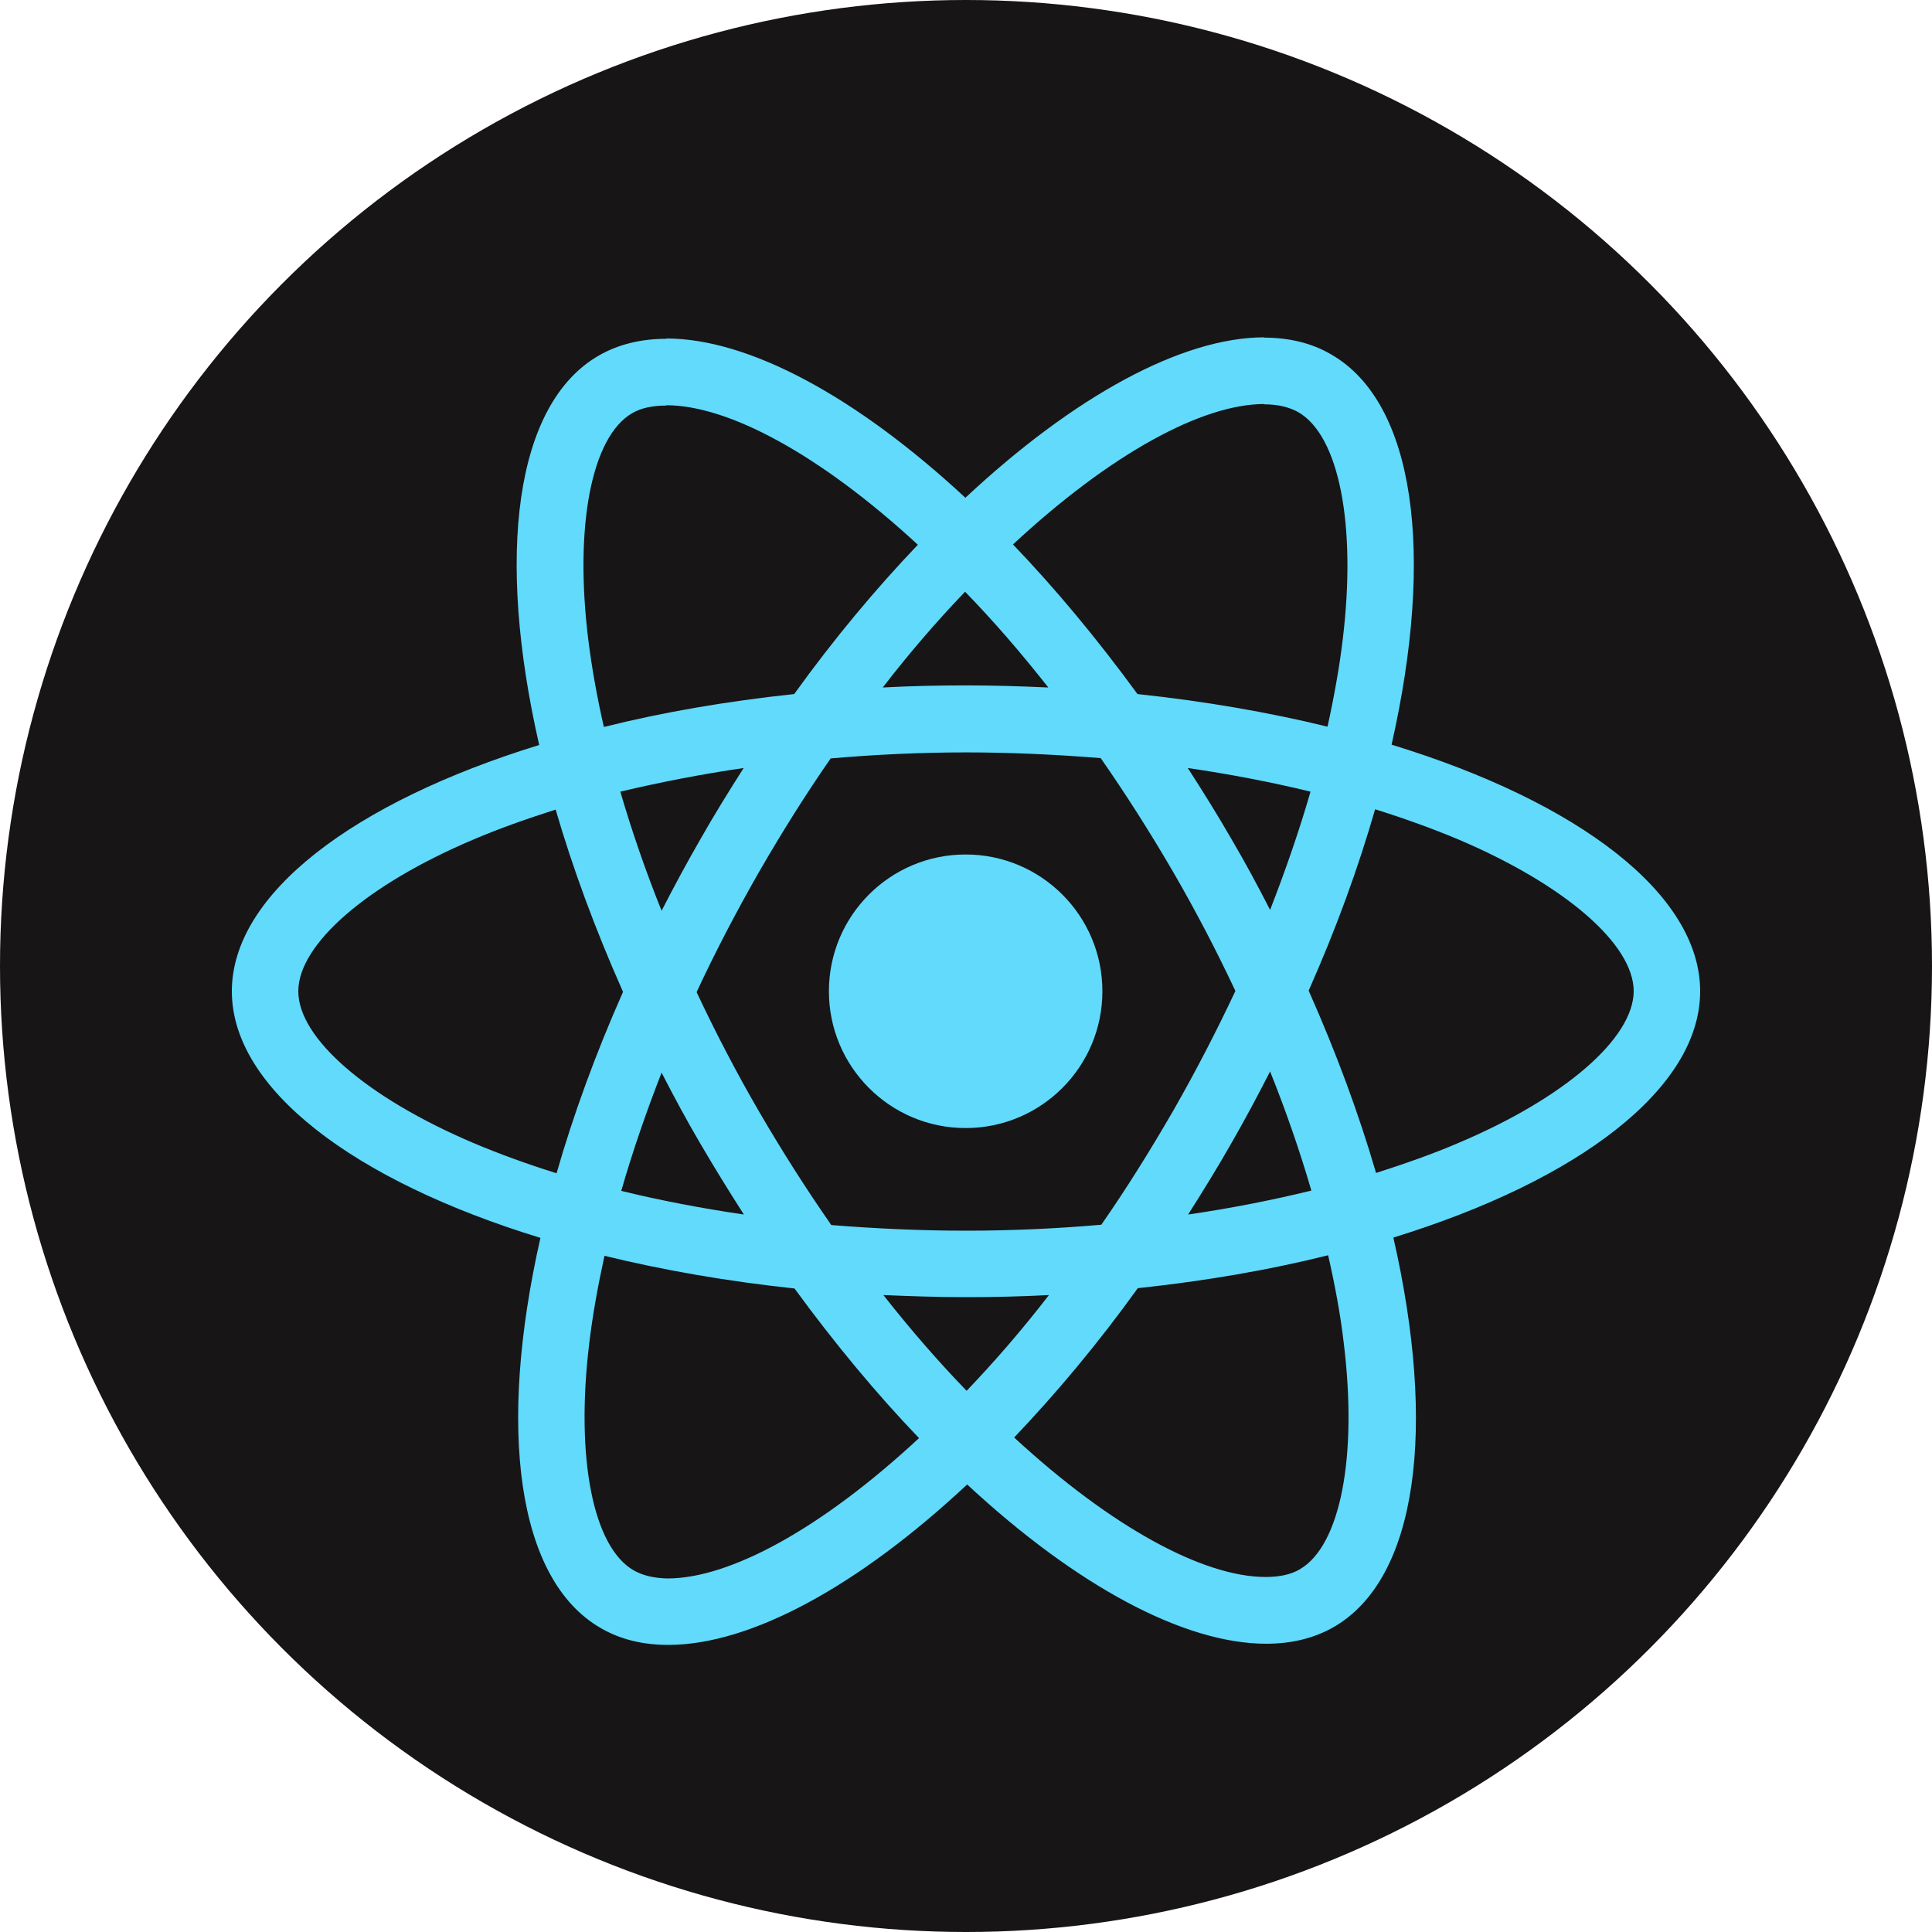 <svg width="25" height="25" viewBox="0 0 25 25" fill="none" xmlns="http://www.w3.org/2000/svg">
<g id="Group 248">
<circle id="Ellipse 109" cx="12.5" cy="12.5" r="12.5" fill="#171516"/>
<g id="react-2 1">
<g id="Group">
<path id="Vector" d="M22 12.827C22 11.568 20.424 10.375 18.007 9.636C18.565 7.173 18.317 5.213 17.225 4.586C16.973 4.438 16.679 4.369 16.357 4.369V5.232C16.535 5.232 16.679 5.267 16.799 5.333C17.326 5.635 17.554 6.785 17.376 8.265C17.333 8.629 17.264 9.012 17.178 9.403C16.419 9.217 15.591 9.074 14.719 8.981C14.196 8.265 13.654 7.614 13.108 7.045C14.371 5.871 15.556 5.228 16.361 5.228V4.365C15.296 4.365 13.902 5.124 12.492 6.441C11.083 5.132 9.688 4.38 8.623 4.38V5.244C9.425 5.244 10.614 5.883 11.877 7.049C11.334 7.618 10.792 8.265 10.277 8.981C9.402 9.074 8.573 9.217 7.814 9.407C7.725 9.02 7.659 8.644 7.613 8.284C7.43 6.805 7.655 5.654 8.178 5.348C8.294 5.279 8.445 5.248 8.623 5.248V4.384C8.298 4.384 8.004 4.454 7.748 4.601C6.66 5.228 6.416 7.184 6.977 9.64C4.568 10.383 3 11.572 3 12.827C3 14.086 4.576 15.278 6.993 16.018C6.435 18.481 6.683 20.441 7.775 21.068C8.027 21.215 8.321 21.285 8.647 21.285C9.712 21.285 11.106 20.526 12.515 19.209C13.925 20.518 15.319 21.27 16.384 21.27C16.71 21.27 17.004 21.2 17.26 21.053C18.348 20.425 18.592 18.47 18.03 16.014C20.431 15.274 22 14.082 22 12.827V12.827ZM16.958 10.244C16.814 10.743 16.636 11.258 16.435 11.774C16.276 11.464 16.11 11.154 15.927 10.844C15.749 10.534 15.559 10.232 15.37 9.938C15.92 10.019 16.45 10.12 16.958 10.244ZM15.184 14.368C14.882 14.891 14.572 15.387 14.251 15.848C13.674 15.898 13.089 15.925 12.5 15.925C11.915 15.925 11.33 15.898 10.757 15.852C10.436 15.391 10.122 14.899 9.82 14.38C9.526 13.873 9.258 13.357 9.014 12.838C9.255 12.32 9.526 11.801 9.816 11.293C10.118 10.77 10.428 10.275 10.749 9.814C11.326 9.764 11.911 9.736 12.5 9.736C13.085 9.736 13.67 9.764 14.243 9.81C14.564 10.271 14.878 10.763 15.18 11.282C15.474 11.789 15.742 12.304 15.986 12.823C15.742 13.342 15.474 13.861 15.184 14.368ZM16.435 13.865C16.644 14.384 16.822 14.903 16.969 15.406C16.462 15.53 15.927 15.635 15.374 15.716C15.563 15.418 15.753 15.112 15.931 14.798C16.11 14.488 16.276 14.175 16.435 13.865ZM12.508 17.997C12.148 17.625 11.787 17.211 11.431 16.758C11.78 16.773 12.136 16.785 12.496 16.785C12.86 16.785 13.22 16.777 13.573 16.758C13.224 17.211 12.864 17.625 12.508 17.997ZM9.626 15.716C9.076 15.635 8.546 15.534 8.039 15.41C8.182 14.911 8.36 14.395 8.561 13.88C8.72 14.19 8.887 14.5 9.069 14.81C9.251 15.12 9.437 15.422 9.626 15.716ZM12.488 7.657C12.849 8.028 13.209 8.443 13.565 8.896C13.216 8.88 12.86 8.869 12.5 8.869C12.136 8.869 11.776 8.877 11.423 8.896C11.772 8.443 12.132 8.028 12.488 7.657ZM9.623 9.938C9.433 10.236 9.243 10.542 9.065 10.856C8.887 11.165 8.72 11.475 8.561 11.785C8.352 11.266 8.174 10.747 8.027 10.244C8.534 10.124 9.069 10.019 9.623 9.938V9.938ZM6.118 14.787C4.747 14.202 3.86 13.435 3.86 12.827C3.86 12.219 4.747 11.448 6.118 10.867C6.451 10.724 6.815 10.596 7.19 10.476C7.411 11.235 7.702 12.025 8.062 12.835C7.705 13.64 7.419 14.426 7.202 15.182C6.819 15.062 6.455 14.93 6.118 14.787ZM8.201 20.321C7.674 20.019 7.446 18.869 7.624 17.389C7.667 17.025 7.736 16.642 7.822 16.25C8.581 16.436 9.409 16.58 10.281 16.673C10.804 17.389 11.346 18.04 11.892 18.609C10.629 19.782 9.444 20.425 8.639 20.425C8.465 20.422 8.317 20.387 8.201 20.321V20.321ZM17.387 17.37C17.57 18.849 17.345 19.999 16.822 20.305C16.706 20.375 16.555 20.406 16.377 20.406C15.575 20.406 14.386 19.767 13.123 18.601C13.666 18.032 14.208 17.385 14.723 16.669C15.598 16.576 16.427 16.433 17.186 16.243C17.275 16.634 17.345 17.009 17.387 17.37V17.37ZM18.878 14.787C18.546 14.93 18.181 15.058 17.806 15.178C17.585 14.419 17.294 13.629 16.934 12.819C17.291 12.014 17.577 11.227 17.794 10.472C18.177 10.592 18.542 10.724 18.882 10.867C20.253 11.452 21.14 12.219 21.14 12.827C21.136 13.435 20.25 14.206 18.878 14.787V14.787Z" fill="#61DAFB"/>
<path id="Vector_2" d="M12.495 14.597C13.473 14.597 14.265 13.804 14.265 12.827C14.265 11.849 13.473 11.057 12.495 11.057C11.518 11.057 10.726 11.849 10.726 12.827C10.726 13.804 11.518 14.597 12.495 14.597Z" fill="#61DAFB"/>
</g>
</g>
</g>
</svg>
